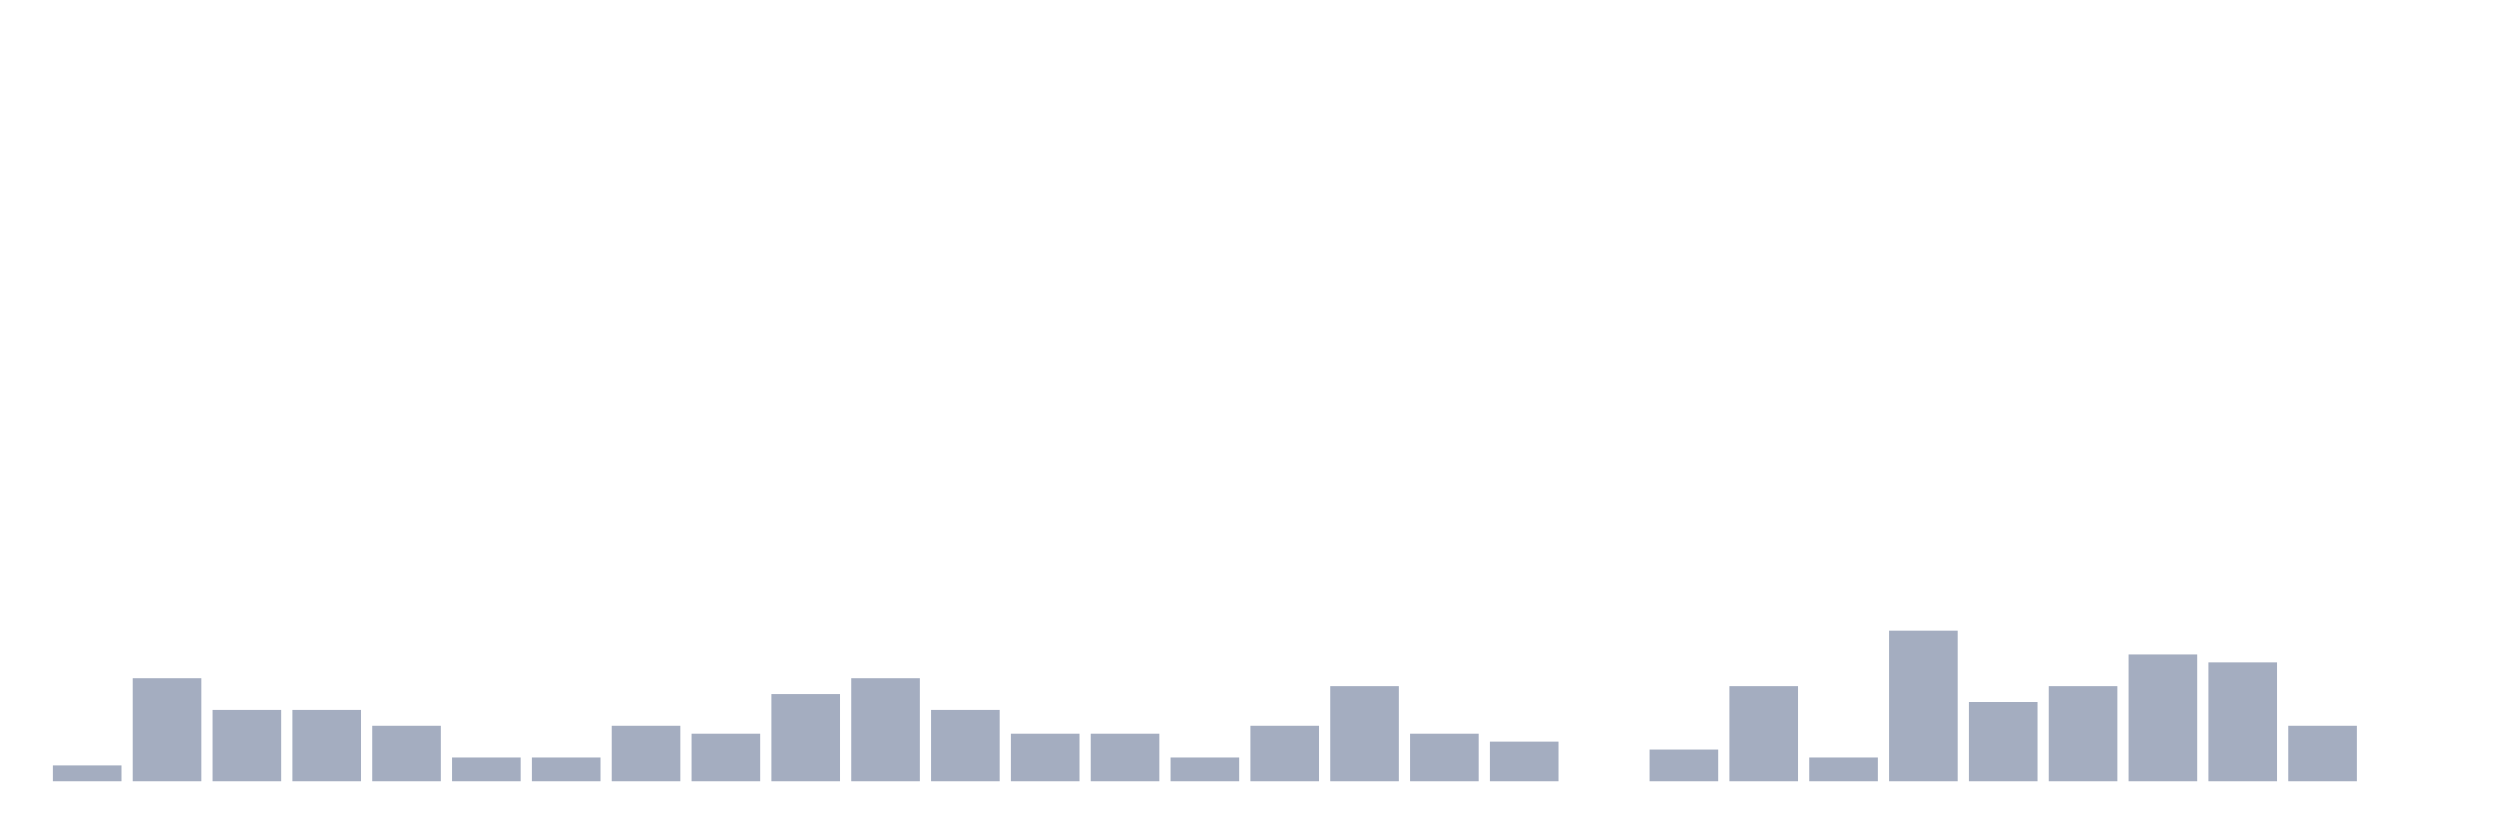 <svg xmlns="http://www.w3.org/2000/svg" viewBox="0 0 480 160"><g transform="translate(10,10)"><rect class="bar" x="0.153" width="13.175" y="136.957" height="3.043" fill="rgb(164,173,192)"></rect><rect class="bar" x="15.482" width="13.175" y="120.217" height="19.783" fill="rgb(164,173,192)"></rect><rect class="bar" x="30.81" width="13.175" y="126.304" height="13.696" fill="rgb(164,173,192)"></rect><rect class="bar" x="46.138" width="13.175" y="126.304" height="13.696" fill="rgb(164,173,192)"></rect><rect class="bar" x="61.466" width="13.175" y="129.348" height="10.652" fill="rgb(164,173,192)"></rect><rect class="bar" x="76.794" width="13.175" y="135.435" height="4.565" fill="rgb(164,173,192)"></rect><rect class="bar" x="92.123" width="13.175" y="135.435" height="4.565" fill="rgb(164,173,192)"></rect><rect class="bar" x="107.451" width="13.175" y="129.348" height="10.652" fill="rgb(164,173,192)"></rect><rect class="bar" x="122.779" width="13.175" y="130.87" height="9.13" fill="rgb(164,173,192)"></rect><rect class="bar" x="138.107" width="13.175" y="123.261" height="16.739" fill="rgb(164,173,192)"></rect><rect class="bar" x="153.436" width="13.175" y="120.217" height="19.783" fill="rgb(164,173,192)"></rect><rect class="bar" x="168.764" width="13.175" y="126.304" height="13.696" fill="rgb(164,173,192)"></rect><rect class="bar" x="184.092" width="13.175" y="130.87" height="9.13" fill="rgb(164,173,192)"></rect><rect class="bar" x="199.42" width="13.175" y="130.87" height="9.13" fill="rgb(164,173,192)"></rect><rect class="bar" x="214.748" width="13.175" y="135.435" height="4.565" fill="rgb(164,173,192)"></rect><rect class="bar" x="230.077" width="13.175" y="129.348" height="10.652" fill="rgb(164,173,192)"></rect><rect class="bar" x="245.405" width="13.175" y="121.739" height="18.261" fill="rgb(164,173,192)"></rect><rect class="bar" x="260.733" width="13.175" y="130.87" height="9.13" fill="rgb(164,173,192)"></rect><rect class="bar" x="276.061" width="13.175" y="132.391" height="7.609" fill="rgb(164,173,192)"></rect><rect class="bar" x="291.39" width="13.175" y="140" height="0" fill="rgb(164,173,192)"></rect><rect class="bar" x="306.718" width="13.175" y="133.913" height="6.087" fill="rgb(164,173,192)"></rect><rect class="bar" x="322.046" width="13.175" y="121.739" height="18.261" fill="rgb(164,173,192)"></rect><rect class="bar" x="337.374" width="13.175" y="135.435" height="4.565" fill="rgb(164,173,192)"></rect><rect class="bar" x="352.702" width="13.175" y="111.087" height="28.913" fill="rgb(164,173,192)"></rect><rect class="bar" x="368.031" width="13.175" y="124.783" height="15.217" fill="rgb(164,173,192)"></rect><rect class="bar" x="383.359" width="13.175" y="121.739" height="18.261" fill="rgb(164,173,192)"></rect><rect class="bar" x="398.687" width="13.175" y="115.652" height="24.348" fill="rgb(164,173,192)"></rect><rect class="bar" x="414.015" width="13.175" y="117.174" height="22.826" fill="rgb(164,173,192)"></rect><rect class="bar" x="429.344" width="13.175" y="129.348" height="10.652" fill="rgb(164,173,192)"></rect><rect class="bar" x="444.672" width="13.175" y="140" height="0" fill="rgb(164,173,192)"></rect></g></svg>